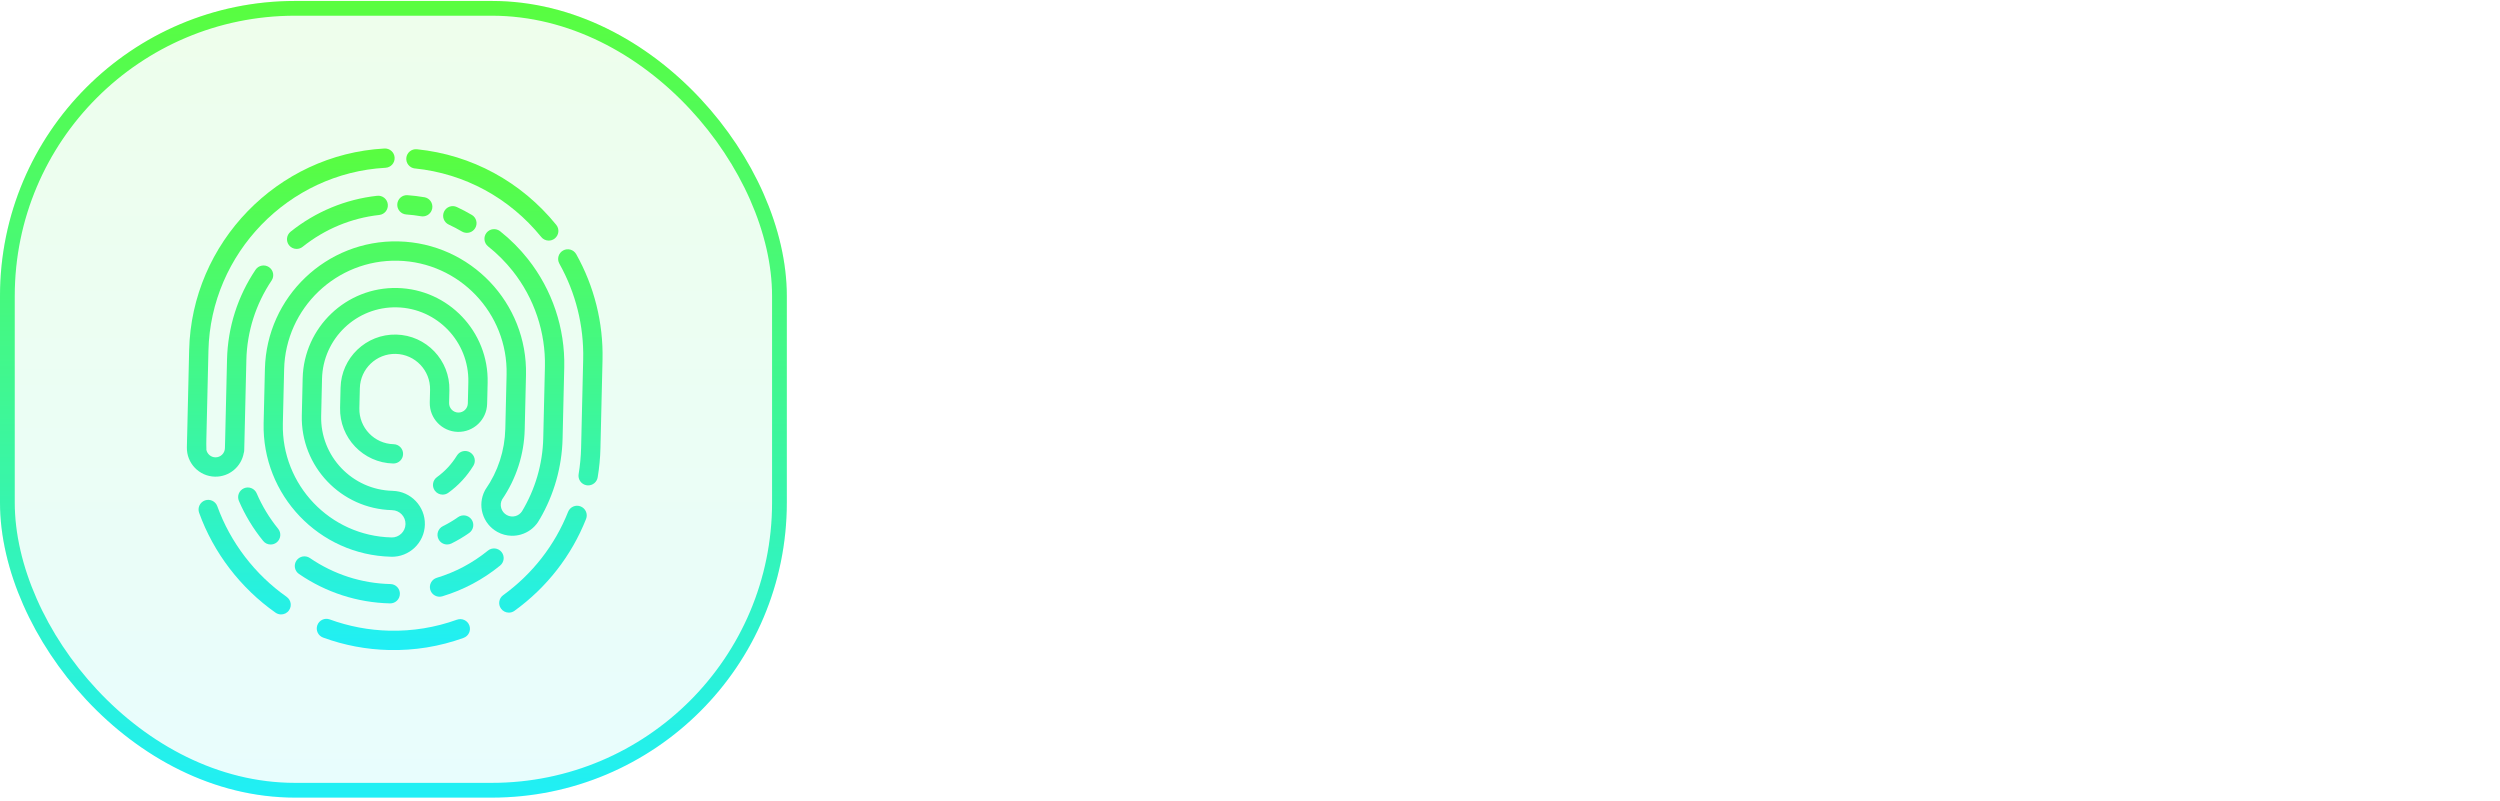 <svg width="459" height="147" viewBox="0 0 459 147" fill="none" xmlns="http://www.w3.org/2000/svg">
<g filter="url(#filter0_b_0_1927)">
<rect x="-3.05176e-05" y="0.175" width="144.46" height="146.266" rx="54.173" fill="url(#paint0_linear_0_1927)" fill-opacity="0.1"/>
<rect x="1.354" y="1.53" width="141.752" height="143.557" rx="52.818" stroke="url(#paint1_linear_0_1927)" stroke-width="2.709"/>
</g>
<path d="M52.636 109.586C46.816 105.502 42.294 99.594 39.899 92.948C39.565 92.025 38.55 91.548 37.629 91.877C36.706 92.211 36.229 93.226 36.558 94.146C39.193 101.477 44.184 107.99 50.592 112.488C50.889 112.694 51.23 112.802 51.566 112.811C52.137 112.827 52.706 112.562 53.06 112.056C53.624 111.256 53.431 110.148 52.628 109.588L52.636 109.586Z" fill="url(#paint2_linear_0_1927)"/>
<path d="M83.909 113.77C79.924 115.21 75.749 115.892 71.49 115.795C67.731 115.707 64.047 115.007 60.54 113.726C59.623 113.388 58.599 113.861 58.265 114.782C57.927 115.699 58.4 116.723 59.321 117.057C63.198 118.476 67.265 119.247 71.407 119.345C76.102 119.454 80.718 118.706 85.112 117.114C86.036 116.78 86.513 115.765 86.179 114.841C85.845 113.918 84.827 113.446 83.906 113.775L83.909 113.77Z" fill="url(#paint3_linear_0_1927)"/>
<path d="M107.602 95.282C107.964 94.371 107.514 93.341 106.604 92.979C105.693 92.617 104.662 93.066 104.3 93.977C101.875 100.093 97.757 105.381 92.385 109.27C91.591 109.842 91.413 110.955 91.988 111.744C92.325 112.212 92.847 112.466 93.387 112.477C93.763 112.489 94.14 112.379 94.469 112.139C100.389 107.857 104.933 102.022 107.605 95.277L107.602 95.282Z" fill="url(#paint4_linear_0_1927)"/>
<path d="M102.697 48.406C105.703 53.759 107.216 59.828 107.073 65.964L106.692 82.196C106.655 83.82 106.496 85.455 106.236 87.053C106.075 88.018 106.727 88.934 107.692 89.095C107.779 89.111 107.863 89.118 107.945 89.118C108.813 89.141 109.589 88.517 109.734 87.639C110.028 85.877 110.203 84.073 110.242 82.279L110.623 66.047C110.782 59.279 109.108 52.578 105.794 46.671C105.31 45.818 104.237 45.513 103.38 45.994C102.53 46.472 102.218 47.556 102.702 48.408L102.697 48.406Z" fill="url(#paint5_linear_0_1927)"/>
<path d="M76.184 30.927C85.298 31.861 93.537 36.331 99.375 43.518C99.713 43.938 100.21 44.164 100.71 44.173C101.115 44.181 101.531 44.053 101.868 43.776C102.628 43.157 102.745 42.044 102.126 41.283C95.689 33.361 86.603 28.43 76.547 27.402C75.573 27.304 74.701 28.009 74.6 28.989C74.502 29.963 75.207 30.834 76.186 30.935L76.184 30.927Z" fill="url(#paint6_linear_0_1927)"/>
<path d="M53.355 42.541C52.592 43.152 52.467 44.267 53.075 45.035C53.415 45.463 53.913 45.689 54.418 45.701C54.823 45.709 55.23 45.583 55.564 45.312C59.635 42.057 64.502 40.034 69.635 39.468C70.611 39.363 71.31 38.483 71.201 37.512C71.096 36.536 70.216 35.837 69.245 35.946C63.444 36.583 57.948 38.865 53.347 42.543L53.355 42.541Z" fill="url(#paint7_linear_0_1927)"/>
<path d="M73.421 109.046C73.445 108.07 72.668 107.252 71.689 107.233C66.393 107.112 61.28 105.456 56.897 102.455C56.09 101.9 54.986 102.11 54.432 102.916C53.878 103.722 54.084 104.831 54.894 105.38C59.836 108.773 65.617 110.643 71.606 110.783C72.581 110.807 73.399 110.03 73.418 109.051L73.421 109.046Z" fill="url(#paint8_linear_0_1927)"/>
<path d="M79.002 108.295C79.229 109.047 79.91 109.536 80.655 109.557C80.838 109.56 81.022 109.536 81.211 109.482C85.087 108.313 88.655 106.414 91.821 103.838C92.581 103.219 92.694 102.103 92.079 101.346C91.46 100.585 90.344 100.473 89.587 101.087C86.783 103.366 83.62 105.049 80.188 106.085C79.252 106.371 78.721 107.362 79.002 108.295Z" fill="url(#paint9_linear_0_1927)"/>
<path d="M86.322 83.058C85.484 82.547 84.395 82.812 83.884 83.651C82.936 85.199 81.704 86.529 80.228 87.595C79.434 88.167 79.256 89.279 79.828 90.074C80.165 90.542 80.688 90.796 81.224 90.812C81.595 90.821 81.977 90.714 82.304 90.479C84.167 89.132 85.719 87.461 86.917 85.504C87.428 84.666 87.162 83.577 86.325 83.066L86.322 83.058Z" fill="url(#paint10_linear_0_1927)"/>
<path d="M44.768 83.13C44.808 82.99 44.838 82.843 44.837 82.692L44.846 82.369L44.889 80.674L45.233 66.079C45.357 60.874 46.958 55.832 49.866 51.504C50.41 50.691 50.193 49.59 49.383 49.041C48.571 48.497 47.473 48.709 46.92 49.523C43.631 54.417 41.819 60.108 41.683 65.996L41.34 80.591L41.296 82.286C41.273 83.236 40.484 83.988 39.535 83.966C38.712 83.948 38.041 83.349 37.886 82.577C37.886 82.529 37.899 82.482 37.894 82.432C37.873 81.819 37.871 81.196 37.889 80.585L37.907 79.879L38.27 64.353C38.697 46.516 52.973 31.78 70.78 30.804C71.761 30.749 72.507 29.917 72.452 28.937C72.397 27.956 71.557 27.212 70.585 27.265C50.939 28.339 35.191 44.595 34.728 64.268L34.366 79.794L34.347 80.5L34.311 82.124C34.245 85.028 36.55 87.444 39.451 87.515C42.099 87.576 44.332 85.671 44.76 83.132L44.768 83.13Z" fill="url(#paint11_linear_0_1927)"/>
<path d="M99.114 95.297C101.722 90.816 103.169 85.733 103.29 80.546L103.596 67.445C103.762 60.277 101.399 53.22 96.928 47.567C95.429 45.67 93.713 43.949 91.819 42.453C91.05 41.845 89.933 41.971 89.325 42.74C88.717 43.509 88.847 44.621 89.612 45.234C91.289 46.563 92.815 48.093 94.142 49.767C98.101 54.77 100.195 61.017 100.047 67.362L99.74 80.462C99.629 85.184 98.278 89.817 95.844 93.867C95.568 94.287 95.159 94.604 94.669 94.744C94.119 94.905 93.543 94.838 93.045 94.565C92.543 94.288 92.183 93.835 92.023 93.285C91.867 92.751 91.927 92.185 92.19 91.695C94.793 87.873 96.233 83.428 96.338 78.812L96.573 68.851C96.884 55.637 86.383 44.632 73.168 44.321C59.954 44.01 48.949 54.511 48.638 67.725L48.403 77.686C48.092 90.9 58.593 101.905 71.807 102.216C71.807 102.216 71.807 102.216 71.812 102.219C71.812 102.219 71.812 102.219 71.817 102.222C75.153 102.298 77.931 99.649 78.007 96.313C78.083 92.978 75.434 90.199 72.094 90.121C72.094 90.121 72.094 90.121 72.088 90.118C72.088 90.118 72.088 90.118 72.083 90.115C64.675 89.94 58.794 83.773 58.966 76.37L59.124 69.546C59.298 62.138 65.465 56.257 72.868 56.428C80.272 56.6 86.157 62.77 85.986 70.173L85.936 72.376L85.895 74.067C85.873 75.016 85.083 75.769 84.134 75.746C83.184 75.723 82.432 74.934 82.454 73.984L82.509 71.654C82.639 66.145 78.263 61.557 72.754 61.428C67.244 61.298 62.656 65.674 62.527 71.183L62.438 74.873C62.308 80.382 66.684 84.97 72.194 85.1C73.169 85.124 73.987 84.346 74.006 83.368C74.03 82.392 73.253 81.574 72.274 81.555C68.719 81.469 65.898 78.516 65.979 74.958L66.068 71.269C66.154 67.714 69.108 64.893 72.665 64.974C76.22 65.06 79.041 68.013 78.96 71.571L78.905 73.901C78.839 76.805 81.144 79.222 84.045 79.293C86.95 79.358 89.366 77.053 89.437 74.152L89.48 72.457L89.53 70.253C89.748 60.89 82.31 53.094 72.946 52.876C63.583 52.658 55.787 60.097 55.569 69.46L55.411 76.284C55.193 85.647 62.632 93.444 71.995 93.661C71.995 93.661 71.995 93.661 72 93.664C72 93.664 72 93.664 72.005 93.667C73.386 93.7 74.482 94.852 74.45 96.232C74.417 97.613 73.265 98.709 71.885 98.677C71.885 98.677 71.885 98.677 71.879 98.674C71.874 98.671 71.879 98.674 71.874 98.671C60.612 98.408 51.669 89.032 51.931 77.77L52.166 67.809C52.429 56.547 61.805 47.604 73.067 47.867C84.329 48.129 93.273 57.505 93.01 68.767L92.775 78.728C92.679 82.714 91.431 86.554 89.155 89.834C89.149 89.844 89.143 89.854 89.137 89.865C89.119 89.895 89.1 89.918 89.085 89.943C89.055 89.995 89.036 90.052 89.003 90.108C88.995 90.123 88.983 90.144 88.974 90.159C88.338 91.438 88.198 92.886 88.603 94.266C89.024 95.725 89.992 96.932 91.318 97.663C92.13 98.112 93.02 98.346 93.921 98.368C94.496 98.378 95.078 98.305 95.644 98.14C96.94 97.762 98.032 96.959 98.774 95.852L98.78 95.841C98.789 95.826 98.798 95.811 98.806 95.795C98.885 95.67 98.97 95.548 99.038 95.417C99.065 95.371 99.078 95.324 99.097 95.28L99.114 95.297Z" fill="url(#paint12_linear_0_1927)"/>
<path d="M77.912 36.212C76.9 36.037 75.866 35.912 74.838 35.837C73.844 35.761 73.013 36.503 72.941 37.479C72.874 38.458 73.607 39.304 74.583 39.376C75.496 39.439 76.413 39.552 77.307 39.706C77.394 39.722 77.483 39.733 77.573 39.73C78.436 39.75 79.206 39.137 79.36 38.256C79.529 37.289 78.882 36.376 77.915 36.207L77.912 36.212Z" fill="url(#paint13_linear_0_1927)"/>
<path d="M86.618 39.455C85.734 38.931 84.813 38.447 83.879 38.011C82.977 37.587 81.936 37.985 81.522 38.871C81.111 39.762 81.496 40.814 82.382 41.228C83.213 41.611 84.03 42.044 84.811 42.506C84.886 42.551 84.966 42.593 85.051 42.623C85.85 42.948 86.788 42.649 87.245 41.88C87.747 41.036 87.466 39.953 86.623 39.451L86.618 39.455Z" fill="url(#paint14_linear_0_1927)"/>
<path d="M48.318 99.317C48.656 99.738 49.148 99.961 49.653 99.972C50.058 99.981 50.474 99.852 50.811 99.576C51.571 98.957 51.683 97.84 51.069 97.083C49.456 95.1 48.128 92.907 47.126 90.574C46.738 89.674 45.696 89.257 44.796 89.645C43.896 90.033 43.478 91.076 43.866 91.976C45.001 94.61 46.495 97.084 48.318 99.317Z" fill="url(#paint15_linear_0_1927)"/>
<path d="M86.571 95.373C86.002 94.574 84.898 94.38 84.099 94.949C83.214 95.572 82.277 96.13 81.314 96.605C80.435 97.039 80.074 98.101 80.504 98.977C80.806 99.588 81.415 99.953 82.055 99.968C82.33 99.976 82.612 99.914 82.876 99.787C84.011 99.227 85.113 98.573 86.147 97.846C86.944 97.281 87.14 96.173 86.571 95.373Z" fill="url(#paint16_linear_0_1927)"/>
<path d="M188.285 19.001C191.254 19.001 193.864 19.609 196.113 20.823C198.363 22.038 200.095 23.77 201.31 26.02C202.569 28.224 203.199 30.766 203.199 33.646C203.199 36.48 202.547 38.977 201.242 41.136C199.982 43.296 198.183 44.983 195.843 46.198C193.549 47.367 190.894 47.952 187.88 47.952H178.297C178.072 47.952 177.96 48.065 177.96 48.29V65.499C177.96 65.724 177.87 65.926 177.69 66.106C177.555 66.241 177.375 66.308 177.15 66.308H169.254C169.029 66.308 168.827 66.241 168.647 66.106C168.512 65.926 168.444 65.724 168.444 65.499V19.811C168.444 19.586 168.512 19.406 168.647 19.271C168.827 19.091 169.029 19.001 169.254 19.001H188.285ZM186.868 40.327C188.937 40.327 190.602 39.742 191.862 38.572C193.121 37.357 193.751 35.783 193.751 33.848C193.751 31.869 193.121 30.271 191.862 29.057C190.602 27.842 188.937 27.235 186.868 27.235H178.297C178.072 27.235 177.96 27.347 177.96 27.572V39.989C177.96 40.214 178.072 40.327 178.297 40.327H186.868ZM233.613 66.308C233.163 66.308 232.848 66.106 232.668 65.701L224.233 47.008C224.143 46.828 224.008 46.738 223.828 46.738H217.552C217.327 46.738 217.214 46.85 217.214 47.075V65.499C217.214 65.724 217.124 65.926 216.944 66.106C216.809 66.241 216.63 66.308 216.405 66.308H208.509C208.284 66.308 208.081 66.241 207.901 66.106C207.766 65.926 207.699 65.724 207.699 65.499V19.879C207.699 19.654 207.766 19.474 207.901 19.339C208.081 19.159 208.284 19.069 208.509 19.069H227.81C230.689 19.069 233.208 19.654 235.368 20.823C237.572 21.993 239.26 23.658 240.429 25.817C241.644 27.977 242.251 30.474 242.251 33.308C242.251 36.367 241.487 38.999 239.957 41.204C238.427 43.363 236.29 44.893 233.546 45.793C233.321 45.883 233.253 46.04 233.343 46.265L242.521 65.364C242.611 65.543 242.656 65.678 242.656 65.769C242.656 66.128 242.409 66.308 241.914 66.308H233.613ZM217.552 27.235C217.327 27.235 217.214 27.347 217.214 27.572V39.112C217.214 39.337 217.327 39.449 217.552 39.449H226.392C228.282 39.449 229.812 38.887 230.981 37.762C232.196 36.637 232.803 35.175 232.803 33.376C232.803 31.576 232.196 30.114 230.981 28.989C229.812 27.819 228.282 27.235 226.392 27.235H217.552ZM264.606 67.051C261.097 67.051 257.993 66.331 255.293 64.891C252.639 63.452 250.569 61.449 249.085 58.885C247.6 56.276 246.858 53.284 246.858 49.91V35.468C246.858 32.138 247.6 29.192 249.085 26.627C250.569 24.063 252.639 22.083 255.293 20.688C257.993 19.249 261.097 18.529 264.606 18.529C268.161 18.529 271.265 19.249 273.919 20.688C276.619 22.083 278.711 24.063 280.195 26.627C281.68 29.192 282.422 32.138 282.422 35.468V49.91C282.422 53.284 281.68 56.276 280.195 58.885C278.711 61.494 276.619 63.519 273.919 64.959C271.265 66.353 268.161 67.051 264.606 67.051ZM264.606 58.885C267.081 58.885 269.083 58.098 270.613 56.523C272.142 54.948 272.907 52.856 272.907 50.247V35.4C272.907 32.791 272.142 30.699 270.613 29.124C269.128 27.504 267.126 26.695 264.606 26.695C262.132 26.695 260.13 27.504 258.6 29.124C257.115 30.699 256.373 32.791 256.373 35.4V50.247C256.373 52.856 257.115 54.948 258.6 56.523C260.13 58.098 262.132 58.885 264.606 58.885ZM305.171 67.051C301.662 67.051 298.558 66.331 295.858 64.891C293.204 63.452 291.134 61.449 289.65 58.885C288.165 56.276 287.423 53.284 287.423 49.91V35.468C287.423 32.138 288.165 29.192 289.65 26.627C291.134 24.063 293.204 22.083 295.858 20.688C298.558 19.249 301.662 18.529 305.171 18.529C308.725 18.529 311.83 19.249 314.484 20.688C317.184 22.083 319.276 24.063 320.76 26.627C322.245 29.192 322.987 32.138 322.987 35.468V49.91C322.987 53.284 322.245 56.276 320.76 58.885C319.276 61.494 317.184 63.519 314.484 64.959C311.83 66.353 308.725 67.051 305.171 67.051ZM305.171 58.885C307.646 58.885 309.648 58.098 311.177 56.523C312.707 54.948 313.472 52.856 313.472 50.247V35.4C313.472 32.791 312.707 30.699 311.177 29.124C309.693 27.504 307.691 26.695 305.171 26.695C302.697 26.695 300.695 27.504 299.165 29.124C297.68 30.699 296.938 32.791 296.938 35.4V50.247C296.938 52.856 297.68 54.948 299.165 56.523C300.695 58.098 302.697 58.885 305.171 58.885ZM361.663 26.425C361.663 26.65 361.573 26.852 361.393 27.032C361.258 27.167 361.078 27.235 360.853 27.235H338.785C338.56 27.235 338.448 27.347 338.448 27.572V38.032C338.448 38.257 338.56 38.37 338.785 38.37H353.294C353.519 38.37 353.699 38.459 353.834 38.639C354.014 38.774 354.104 38.954 354.104 39.179V45.725C354.104 45.95 354.014 46.153 353.834 46.333C353.699 46.468 353.519 46.535 353.294 46.535H338.785C338.56 46.535 338.448 46.648 338.448 46.873V65.499C338.448 65.724 338.358 65.926 338.178 66.106C338.043 66.241 337.863 66.308 337.638 66.308H329.742C329.517 66.308 329.315 66.241 329.135 66.106C329 65.926 328.932 65.724 328.932 65.499V19.879C328.932 19.654 329 19.474 329.135 19.339C329.315 19.159 329.517 19.069 329.742 19.069H360.853C361.078 19.069 361.258 19.159 361.393 19.339C361.573 19.474 361.663 19.654 361.663 19.879V26.425ZM394.31 67.051C390.8 67.051 387.696 66.331 384.997 64.891C382.342 63.452 380.273 61.449 378.788 58.885C377.303 56.276 376.561 53.284 376.561 49.91V35.468C376.561 32.138 377.303 29.192 378.788 26.627C380.273 24.063 382.342 22.083 384.997 20.688C387.696 19.249 390.8 18.529 394.31 18.529C397.864 18.529 400.968 19.249 403.622 20.688C406.322 22.083 408.414 24.063 409.899 26.627C411.383 29.192 412.126 32.138 412.126 35.468V49.91C412.126 53.284 411.383 56.276 409.899 58.885C408.414 61.494 406.322 63.519 403.622 64.959C400.968 66.353 397.864 67.051 394.31 67.051ZM394.31 58.885C396.784 58.885 398.786 58.098 400.316 56.523C401.845 54.948 402.61 52.856 402.61 50.247V35.4C402.61 32.791 401.845 30.699 400.316 29.124C398.831 27.504 396.829 26.695 394.31 26.695C391.835 26.695 389.833 27.504 388.303 29.124C386.819 30.699 386.076 32.791 386.076 35.4V50.247C386.076 52.856 386.819 54.948 388.303 56.523C389.833 58.098 391.835 58.885 394.31 58.885ZM450.801 26.425C450.801 26.65 450.711 26.852 450.531 27.032C450.396 27.167 450.216 27.235 449.991 27.235H427.923C427.698 27.235 427.586 27.347 427.586 27.572V38.032C427.586 38.257 427.698 38.37 427.923 38.37H442.433C442.658 38.37 442.838 38.459 442.973 38.639C443.153 38.774 443.243 38.954 443.243 39.179V45.725C443.243 45.95 443.153 46.153 442.973 46.333C442.838 46.468 442.658 46.535 442.433 46.535H427.923C427.698 46.535 427.586 46.648 427.586 46.873V65.499C427.586 65.724 427.496 65.926 427.316 66.106C427.181 66.241 427.001 66.308 426.776 66.308H418.88C418.655 66.308 418.453 66.241 418.273 66.106C418.138 65.926 418.071 65.724 418.071 65.499V19.879C418.071 19.654 418.138 19.474 418.273 19.339C418.453 19.159 418.655 19.069 418.88 19.069H449.991C450.216 19.069 450.396 19.159 450.531 19.339C450.711 19.474 450.801 19.654 450.801 19.879V26.425ZM184.978 133.848C181.379 133.848 178.23 133.286 175.53 132.161C172.831 130.991 170.739 129.349 169.254 127.235C167.814 125.075 167.095 122.578 167.095 119.744V118.259C167.095 118.034 167.162 117.854 167.297 117.719C167.477 117.539 167.679 117.449 167.904 117.449H175.598C175.823 117.449 176.003 117.539 176.138 117.719C176.318 117.854 176.408 118.034 176.408 118.259V119.271C176.408 121.071 177.24 122.601 178.904 123.86C180.569 125.075 182.819 125.683 185.653 125.683C188.037 125.683 189.815 125.188 190.984 124.198C192.154 123.163 192.739 121.903 192.739 120.419C192.739 119.339 192.379 118.439 191.659 117.719C190.939 116.954 189.95 116.302 188.69 115.762C187.475 115.177 185.518 114.39 182.819 113.4C179.804 112.365 177.24 111.308 175.125 110.228C173.056 109.149 171.301 107.687 169.861 105.842C168.467 103.952 167.769 101.635 167.769 98.891C167.769 96.192 168.467 93.83 169.861 91.805C171.256 89.781 173.191 88.228 175.665 87.148C178.14 86.069 180.997 85.529 184.236 85.529C187.655 85.529 190.692 86.136 193.346 87.351C196.046 88.566 198.138 90.275 199.622 92.48C201.152 94.639 201.917 97.159 201.917 100.038V101.05C201.917 101.275 201.827 101.478 201.647 101.658C201.512 101.793 201.332 101.86 201.107 101.86H193.346C193.121 101.86 192.919 101.793 192.739 101.658C192.604 101.478 192.536 101.275 192.536 101.05V100.511C192.536 98.621 191.749 97.024 190.174 95.719C188.645 94.369 186.53 93.695 183.831 93.695C181.716 93.695 180.052 94.144 178.837 95.044C177.667 95.944 177.082 97.181 177.082 98.756C177.082 99.881 177.42 100.826 178.095 101.59C178.814 102.355 179.849 103.053 181.199 103.682C182.594 104.267 184.731 105.077 187.61 106.112C190.804 107.282 193.301 108.316 195.101 109.216C196.945 110.116 198.588 111.466 200.027 113.265C201.512 115.02 202.254 117.314 202.254 120.149C202.254 124.378 200.702 127.73 197.598 130.204C194.494 132.633 190.287 133.848 184.978 133.848ZM240.365 93.425C240.365 93.65 240.275 93.852 240.095 94.032C239.96 94.167 239.78 94.234 239.555 94.234H217.42C217.195 94.234 217.083 94.347 217.083 94.572V105.032C217.083 105.257 217.195 105.37 217.42 105.37H231.929C232.154 105.37 232.334 105.459 232.469 105.639C232.649 105.774 232.739 105.954 232.739 106.179V112.725C232.739 112.95 232.649 113.153 232.469 113.333C232.334 113.468 232.154 113.535 231.929 113.535H217.42C217.195 113.535 217.083 113.648 217.083 113.873V124.805C217.083 125.03 217.195 125.143 217.42 125.143H239.555C239.78 125.143 239.96 125.233 240.095 125.413C240.275 125.548 240.365 125.728 240.365 125.952V132.499C240.365 132.723 240.275 132.926 240.095 133.106C239.96 133.241 239.78 133.308 239.555 133.308H208.377C208.152 133.308 207.95 133.241 207.77 133.106C207.635 132.926 207.567 132.723 207.567 132.499V86.879C207.567 86.654 207.635 86.474 207.77 86.339C207.95 86.159 208.152 86.069 208.377 86.069H239.555C239.78 86.069 239.96 86.159 240.095 86.339C240.275 86.474 240.365 86.654 240.365 86.879V93.425ZM262.229 133.848C258.72 133.848 255.638 133.173 252.984 131.824C250.329 130.429 248.282 128.494 246.842 126.02C245.403 123.546 244.683 120.689 244.683 117.449V101.86C244.683 98.621 245.403 95.764 246.842 93.29C248.282 90.815 250.329 88.903 252.984 87.553C255.638 86.204 258.72 85.529 262.229 85.529C265.693 85.529 268.73 86.181 271.34 87.486C273.994 88.746 276.041 90.568 277.481 92.952C278.965 95.292 279.708 98.014 279.708 101.118C279.708 101.523 279.438 101.77 278.898 101.86L271.002 102.333H270.867C270.417 102.333 270.192 102.085 270.192 101.59C270.192 99.206 269.45 97.294 267.965 95.854C266.526 94.414 264.614 93.695 262.229 93.695C259.8 93.695 257.843 94.414 256.358 95.854C254.918 97.294 254.198 99.206 254.198 101.59V117.854C254.198 120.194 254.918 122.083 256.358 123.523C257.843 124.963 259.8 125.683 262.229 125.683C264.614 125.683 266.526 124.963 267.965 123.523C269.45 122.083 270.192 120.194 270.192 117.854C270.192 117.359 270.462 117.112 271.002 117.112L278.898 117.449C279.123 117.449 279.303 117.517 279.438 117.652C279.618 117.787 279.708 117.944 279.708 118.124C279.708 121.229 278.965 123.973 277.481 126.357C276.041 128.742 273.994 130.586 271.34 131.891C268.73 133.196 265.693 133.848 262.229 133.848ZM302.477 133.848C299.013 133.848 295.954 133.173 293.299 131.824C290.69 130.474 288.643 128.584 287.158 126.155C285.718 123.68 284.998 120.846 284.998 117.652V86.879C284.998 86.654 285.066 86.474 285.201 86.339C285.381 86.159 285.583 86.069 285.808 86.069H293.704C293.929 86.069 294.109 86.159 294.244 86.339C294.424 86.474 294.514 86.654 294.514 86.879V117.719C294.514 120.104 295.234 122.038 296.673 123.523C298.158 124.963 300.093 125.683 302.477 125.683C304.862 125.683 306.774 124.963 308.213 123.523C309.698 122.038 310.44 120.104 310.44 117.719V86.879C310.44 86.654 310.508 86.474 310.643 86.339C310.823 86.159 311.025 86.069 311.25 86.069H319.146C319.371 86.069 319.551 86.159 319.686 86.339C319.866 86.474 319.956 86.654 319.956 86.879V117.652C319.956 120.846 319.213 123.68 317.729 126.155C316.289 128.584 314.242 130.474 311.588 131.824C308.978 133.173 305.941 133.848 302.477 133.848ZM352.342 133.308C351.892 133.308 351.577 133.106 351.397 132.701L342.962 114.008C342.872 113.828 342.737 113.738 342.557 113.738H336.281C336.056 113.738 335.943 113.85 335.943 114.075V132.499C335.943 132.723 335.853 132.926 335.673 133.106C335.538 133.241 335.358 133.308 335.134 133.308H327.238C327.013 133.308 326.81 133.241 326.63 133.106C326.495 132.926 326.428 132.723 326.428 132.499V86.879C326.428 86.654 326.495 86.474 326.63 86.339C326.81 86.159 327.013 86.069 327.238 86.069H346.539C349.418 86.069 351.937 86.654 354.097 87.823C356.301 88.993 357.988 90.658 359.158 92.817C360.373 94.977 360.98 97.474 360.98 100.308C360.98 103.367 360.215 105.999 358.686 108.204C357.156 110.363 355.019 111.893 352.275 112.793C352.05 112.883 351.982 113.04 352.072 113.265L361.25 132.364C361.34 132.544 361.385 132.678 361.385 132.768C361.385 133.128 361.138 133.308 360.643 133.308H352.342ZM336.281 94.234C336.056 94.234 335.943 94.347 335.943 94.572V106.112C335.943 106.337 336.056 106.449 336.281 106.449H345.121C347.011 106.449 348.541 105.887 349.71 104.762C350.925 103.637 351.532 102.175 351.532 100.376C351.532 98.576 350.925 97.114 349.71 95.989C348.541 94.819 347.011 94.234 345.121 94.234H336.281ZM367.341 133.308C367.116 133.308 366.914 133.241 366.734 133.106C366.599 132.926 366.532 132.723 366.532 132.499V86.879C366.532 86.654 366.599 86.474 366.734 86.339C366.914 86.159 367.116 86.069 367.341 86.069H375.237C375.462 86.069 375.642 86.159 375.777 86.339C375.957 86.474 376.047 86.654 376.047 86.879V132.499C376.047 132.723 375.957 132.926 375.777 133.106C375.642 133.241 375.462 133.308 375.237 133.308H367.341ZM415.505 86.069C415.73 86.069 415.91 86.159 416.045 86.339C416.225 86.474 416.315 86.654 416.315 86.879V93.492C416.315 93.717 416.225 93.919 416.045 94.1C415.91 94.234 415.73 94.302 415.505 94.302H403.425C403.2 94.302 403.088 94.414 403.088 94.639V132.499C403.088 132.723 402.998 132.926 402.818 133.106C402.683 133.241 402.503 133.308 402.278 133.308H394.382C394.157 133.308 393.955 133.241 393.775 133.106C393.64 132.926 393.572 132.723 393.572 132.499V94.639C393.572 94.414 393.46 94.302 393.235 94.302H381.493C381.268 94.302 381.065 94.234 380.885 94.1C380.75 93.919 380.683 93.717 380.683 93.492V86.879C380.683 86.654 380.75 86.474 380.885 86.339C381.065 86.159 381.268 86.069 381.493 86.069H415.505ZM433.791 133.241C433.566 133.241 433.364 133.173 433.184 133.038C433.049 132.858 432.981 132.656 432.981 132.431V115.357C432.981 115.177 432.959 115.042 432.914 114.952L419.012 87.014C418.922 86.834 418.877 86.699 418.877 86.609C418.877 86.249 419.124 86.069 419.619 86.069H428.122C428.572 86.069 428.887 86.271 429.067 86.676L437.503 104.627C437.638 104.897 437.773 104.897 437.908 104.627L446.343 86.676C446.523 86.271 446.838 86.069 447.288 86.069H455.926C456.241 86.069 456.443 86.159 456.533 86.339C456.668 86.474 456.668 86.699 456.533 87.014L442.497 114.952C442.452 115.042 442.429 115.177 442.429 115.357V132.431C442.429 132.656 442.339 132.858 442.159 133.038C442.024 133.173 441.844 133.241 441.619 133.241H433.791Z" fill="white"/>
<defs>
<filter id="filter0_b_0_1927" x="-10" y="-9.825" width="164.46" height="166.266" filterUnits="userSpaceOnUse" color-interpolation-filters="sRGB">
<feFlood flood-opacity="0" result="BackgroundImageFix"/>
<feGaussianBlur in="BackgroundImageFix" stdDeviation="5"/>
<feComposite in2="SourceAlpha" operator="in" result="effect1_backgroundBlur_0_1927"/>
<feBlend mode="normal" in="SourceGraphic" in2="effect1_backgroundBlur_0_1927" result="shape"/>
</filter>
<linearGradient id="paint0_linear_0_1927" x1="72.23" y1="0.175" x2="72.23" y2="146.441" gradientUnits="userSpaceOnUse">
<stop stop-color="#59FD3F"/>
<stop offset="0.5" stop-color="#3FF794"/>
<stop offset="1" stop-color="#20EFF6"/>
</linearGradient>
<linearGradient id="paint1_linear_0_1927" x1="72.23" y1="0.175" x2="72.23" y2="146.441" gradientUnits="userSpaceOnUse">
<stop stop-color="#59FD3F"/>
<stop offset="0.5" stop-color="#3FF794"/>
<stop offset="1" stop-color="#20EFF6"/>
</linearGradient>
<linearGradient id="paint2_linear_0_1927" x1="72.471" y1="27.262" x2="72.471" y2="119.355" gradientUnits="userSpaceOnUse">
<stop stop-color="#59FD3F"/>
<stop offset="0.5" stop-color="#3FF794"/>
<stop offset="1" stop-color="#20EFF6"/>
</linearGradient>
<linearGradient id="paint3_linear_0_1927" x1="72.471" y1="27.262" x2="72.471" y2="119.355" gradientUnits="userSpaceOnUse">
<stop stop-color="#59FD3F"/>
<stop offset="0.5" stop-color="#3FF794"/>
<stop offset="1" stop-color="#20EFF6"/>
</linearGradient>
<linearGradient id="paint4_linear_0_1927" x1="72.471" y1="27.262" x2="72.471" y2="119.355" gradientUnits="userSpaceOnUse">
<stop stop-color="#59FD3F"/>
<stop offset="0.5" stop-color="#3FF794"/>
<stop offset="1" stop-color="#20EFF6"/>
</linearGradient>
<linearGradient id="paint5_linear_0_1927" x1="72.471" y1="27.262" x2="72.471" y2="119.355" gradientUnits="userSpaceOnUse">
<stop stop-color="#59FD3F"/>
<stop offset="0.5" stop-color="#3FF794"/>
<stop offset="1" stop-color="#20EFF6"/>
</linearGradient>
<linearGradient id="paint6_linear_0_1927" x1="72.471" y1="27.262" x2="72.471" y2="119.355" gradientUnits="userSpaceOnUse">
<stop stop-color="#59FD3F"/>
<stop offset="0.5" stop-color="#3FF794"/>
<stop offset="1" stop-color="#20EFF6"/>
</linearGradient>
<linearGradient id="paint7_linear_0_1927" x1="72.471" y1="27.262" x2="72.471" y2="119.355" gradientUnits="userSpaceOnUse">
<stop stop-color="#59FD3F"/>
<stop offset="0.5" stop-color="#3FF794"/>
<stop offset="1" stop-color="#20EFF6"/>
</linearGradient>
<linearGradient id="paint8_linear_0_1927" x1="72.471" y1="27.262" x2="72.471" y2="119.355" gradientUnits="userSpaceOnUse">
<stop stop-color="#59FD3F"/>
<stop offset="0.5" stop-color="#3FF794"/>
<stop offset="1" stop-color="#20EFF6"/>
</linearGradient>
<linearGradient id="paint9_linear_0_1927" x1="72.471" y1="27.262" x2="72.471" y2="119.355" gradientUnits="userSpaceOnUse">
<stop stop-color="#59FD3F"/>
<stop offset="0.5" stop-color="#3FF794"/>
<stop offset="1" stop-color="#20EFF6"/>
</linearGradient>
<linearGradient id="paint10_linear_0_1927" x1="72.471" y1="27.262" x2="72.471" y2="119.355" gradientUnits="userSpaceOnUse">
<stop stop-color="#59FD3F"/>
<stop offset="0.5" stop-color="#3FF794"/>
<stop offset="1" stop-color="#20EFF6"/>
</linearGradient>
<linearGradient id="paint11_linear_0_1927" x1="72.471" y1="27.262" x2="72.471" y2="119.355" gradientUnits="userSpaceOnUse">
<stop stop-color="#59FD3F"/>
<stop offset="0.5" stop-color="#3FF794"/>
<stop offset="1" stop-color="#20EFF6"/>
</linearGradient>
<linearGradient id="paint12_linear_0_1927" x1="72.471" y1="27.262" x2="72.471" y2="119.355" gradientUnits="userSpaceOnUse">
<stop stop-color="#59FD3F"/>
<stop offset="0.5" stop-color="#3FF794"/>
<stop offset="1" stop-color="#20EFF6"/>
</linearGradient>
<linearGradient id="paint13_linear_0_1927" x1="72.471" y1="27.262" x2="72.471" y2="119.355" gradientUnits="userSpaceOnUse">
<stop stop-color="#59FD3F"/>
<stop offset="0.5" stop-color="#3FF794"/>
<stop offset="1" stop-color="#20EFF6"/>
</linearGradient>
<linearGradient id="paint14_linear_0_1927" x1="72.471" y1="27.262" x2="72.471" y2="119.355" gradientUnits="userSpaceOnUse">
<stop stop-color="#59FD3F"/>
<stop offset="0.5" stop-color="#3FF794"/>
<stop offset="1" stop-color="#20EFF6"/>
</linearGradient>
<linearGradient id="paint15_linear_0_1927" x1="72.471" y1="27.262" x2="72.471" y2="119.355" gradientUnits="userSpaceOnUse">
<stop stop-color="#59FD3F"/>
<stop offset="0.5" stop-color="#3FF794"/>
<stop offset="1" stop-color="#20EFF6"/>
</linearGradient>
<linearGradient id="paint16_linear_0_1927" x1="72.471" y1="27.262" x2="72.471" y2="119.355" gradientUnits="userSpaceOnUse">
<stop stop-color="#59FD3F"/>
<stop offset="0.5" stop-color="#3FF794"/>
<stop offset="1" stop-color="#20EFF6"/>
</linearGradient>
</defs>
</svg>
